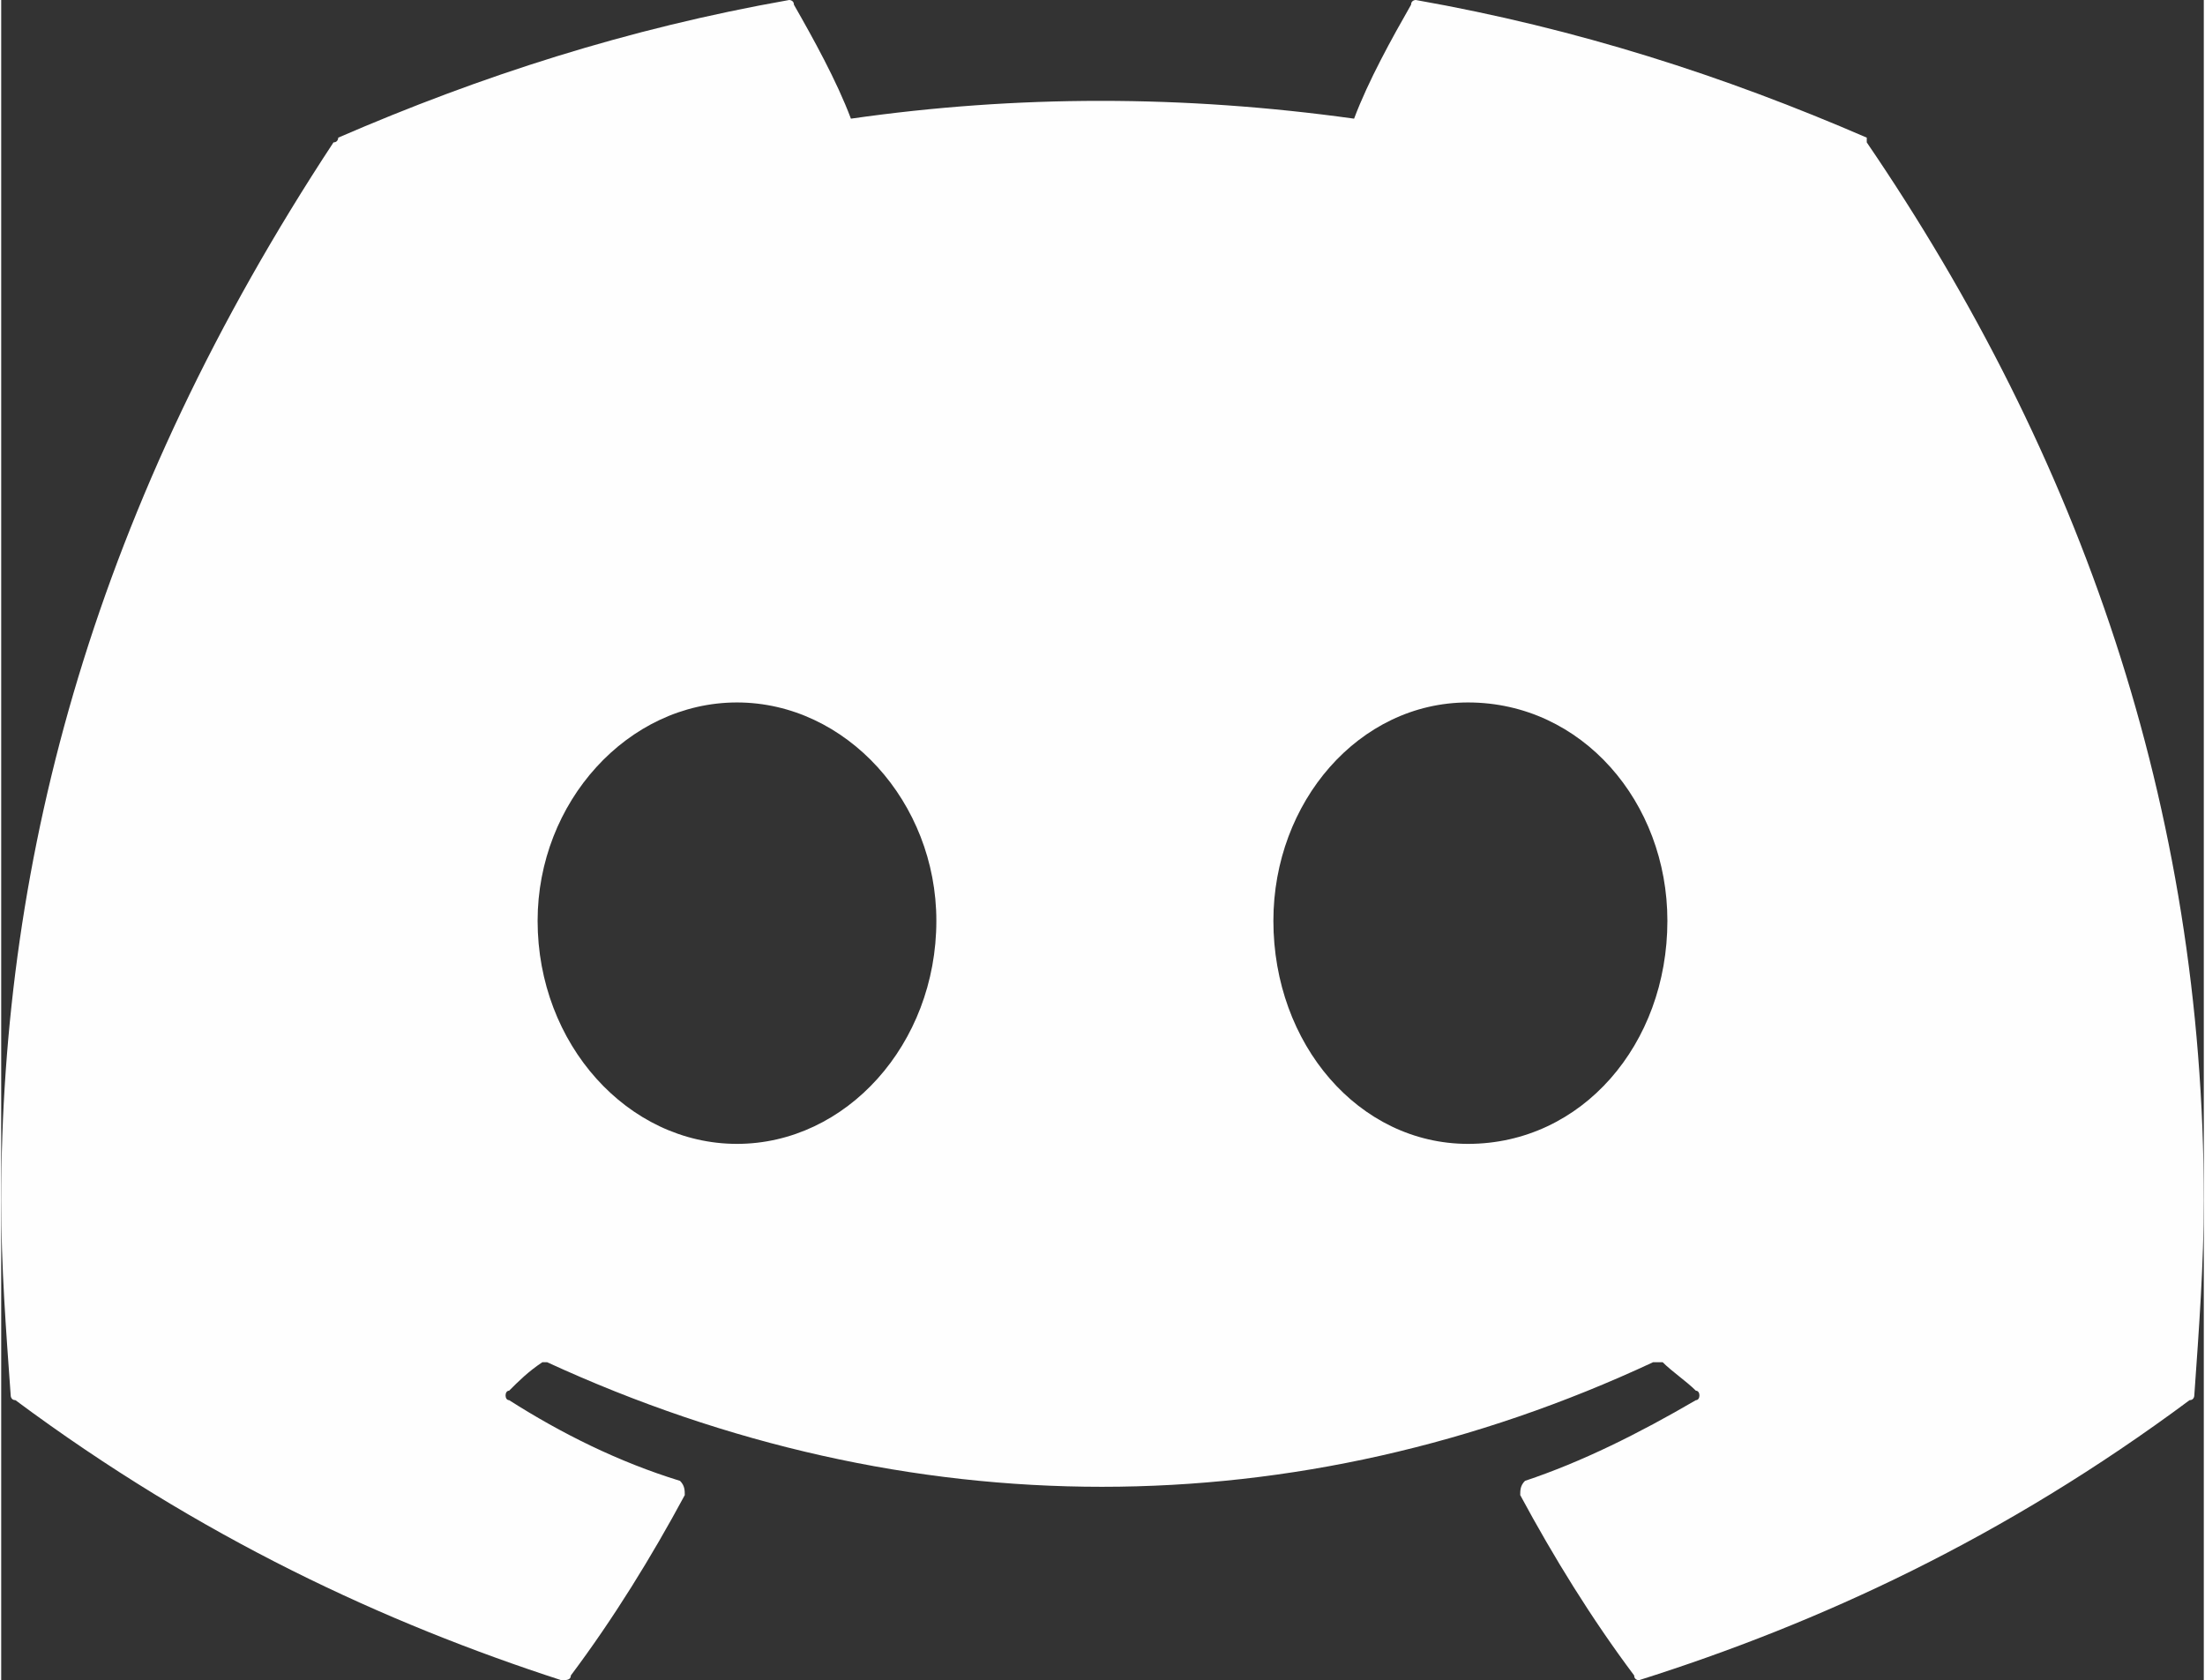 <?xml version="1.0" encoding="UTF-8"?>
<!DOCTYPE svg PUBLIC "-//W3C//DTD SVG 1.1//EN" "http://www.w3.org/Graphics/SVG/1.1/DTD/svg11.dtd">
<!-- Creator: CorelDRAW X7 -->
<svg xmlns="http://www.w3.org/2000/svg" xml:space="preserve" width="1.24in" height="0.945in" version="1.1" style="shape-rendering:geometricPrecision; text-rendering:geometricPrecision; image-rendering:optimizeQuality; fill-rule:evenodd; clip-rule:evenodd"
viewBox="0 0 464 354"
 xmlns:xlink="http://www.w3.org/1999/xlink">
 <rect x="0" y="0" width="464" height="354" fill="#333333" stroke="none"/>
 <defs>
  <style type="text/css">
   <![CDATA[
    .fil0 {fill:#FEFEFE}
   ]]>
  </style>
 </defs>
 <g id="Layer_x0020_1">
  <path class="fil0" d="M393 29c-30,-13 -61,-23 -95,-29 0,0 -1,0 -1,1 -4,7 -9,16 -12,24 -36,-5 -71,-5 -106,0 -3,-8 -8,-17 -12,-24 0,-1 -1,-1 -1,-1 -34,6 -65,16 -95,29 0,0 0,1 -1,1 -50,76 -70,150 -70,223 0,14 1,27 2,41 0,0 0,1 1,1 39,29 78,47 115,59 1,0 2,0 2,-1 9,-12 17,-25 24,-38 0,-1 0,-2 -1,-3 -13,-4 -25,-10 -36,-17 -1,0 -1,-2 0,-2 2,-2 4,-4 7,-6 0,0 1,0 1,0 76,35 158,35 233,0 1,0 2,0 2,0 2,2 5,4 7,6 1,0 1,2 0,2 -12,7 -24,13 -36,17 -1,1 -1,2 -1,3 7,13 15,26 24,38 0,1 1,1 1,1 38,-12 77,-30 116,-59 1,0 1,-1 1,-1 1,-14 2,-28 2,-41 0,-83 -26,-157 -71,-223 0,0 0,-1 0,-1zm-238 212c-23,0 -42,-21 -42,-47 0,-25 19,-46 42,-46 23,0 42,21 42,46 0,26 -19,47 -42,47zm154 0c-23,0 -41,-21 -41,-47 0,-25 18,-46 41,-46 24,0 42,21 42,46 0,26 -18,47 -42,47z"/>
 </g>
</svg>
